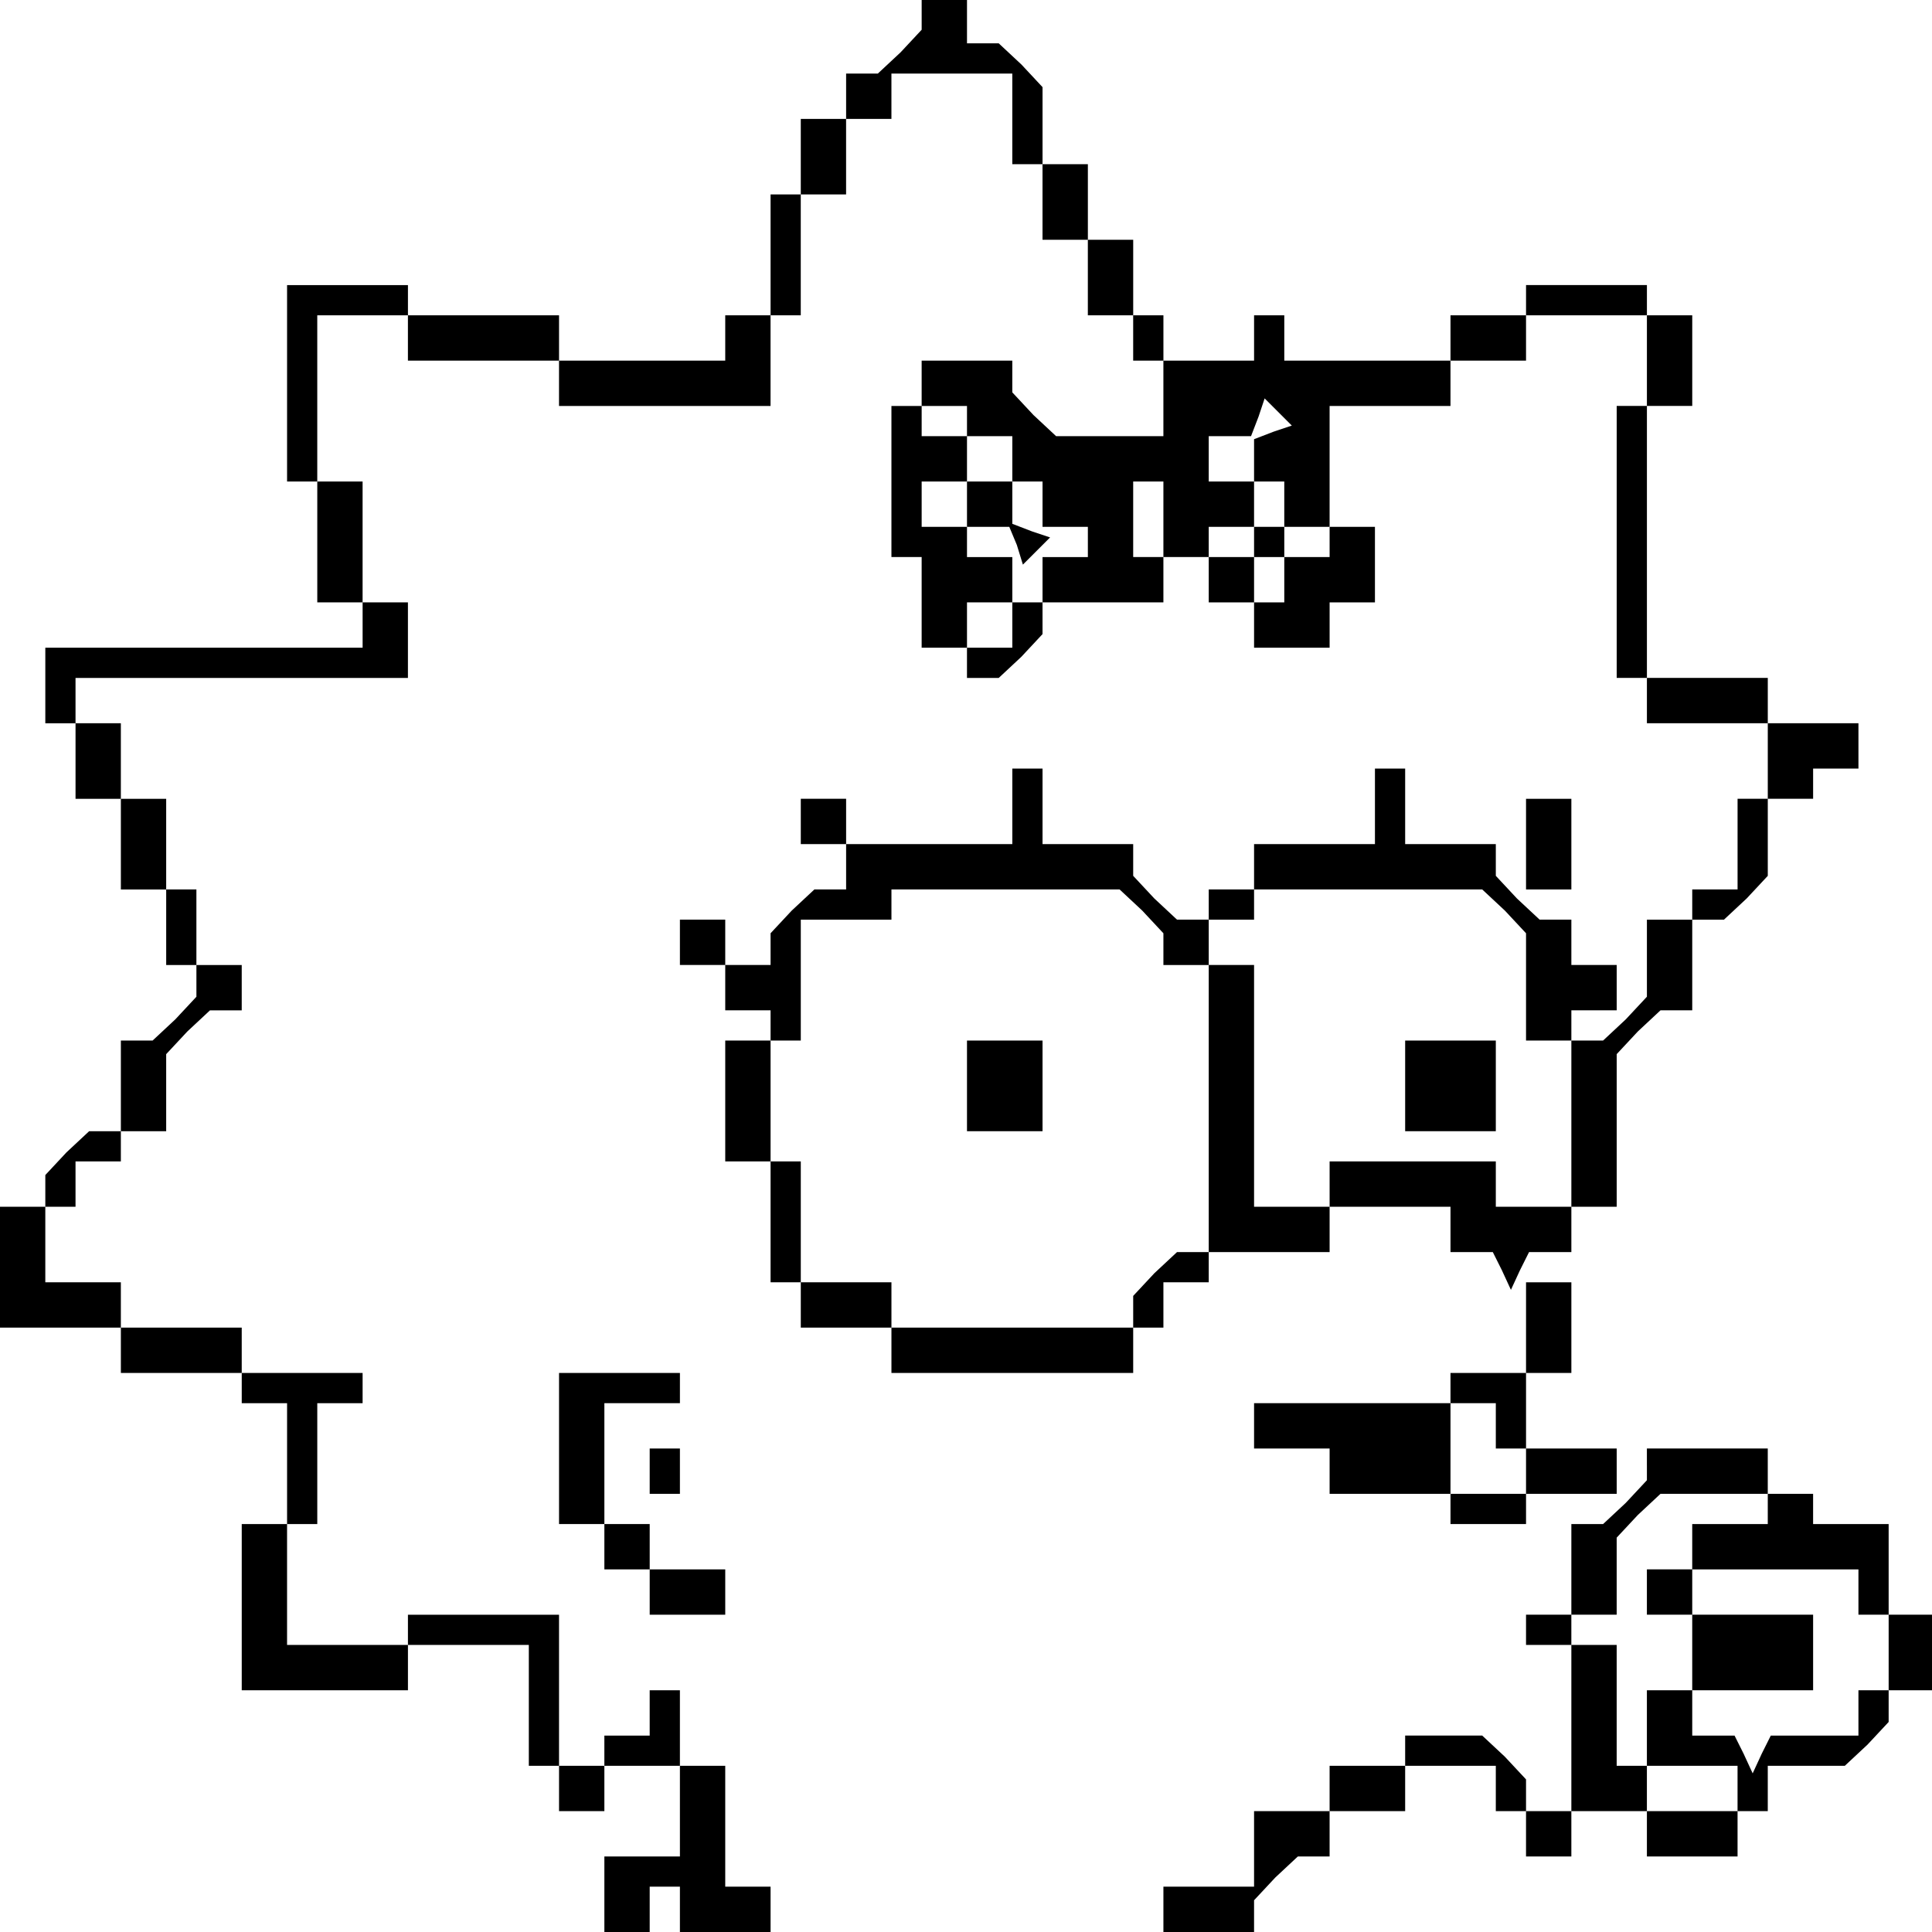 <?xml version="1.0" standalone="no"?>
<!DOCTYPE svg PUBLIC "-//W3C//DTD SVG 20010904//EN"
 "http://www.w3.org/TR/2001/REC-SVG-20010904/DTD/svg10.dtd">
<svg version="1.0" xmlns="http://www.w3.org/2000/svg"
 width="468pt" height="468pt" viewBox="0 0 468 468"
 preserveAspectRatio="xMidYMid meet">
<g transform="translate(0,468) scale(0.366,-0.366)"
fill="#000000" stroke="none">
<path d="M610 1269 l0 -10 -14 -15 -15 -14 -10 0 -11 0 0 -15 0 -15 -15 0 -15
0 0 -25 0 -25 -10 0 -10 0 0 -40 0 -40 -15 0 -15 0 0 -15 0 -15 -55 0 -55 0 0
15 0 15 -50 0 -50 0 0 10 0 10 -40 0 -40 0 0 -65 0 -65 10 0 10 0 0 -40 0 -40
15 0 15 0 0 -15 0 -15 -105 0 -105 0 0 -25 0 -25 10 0 10 0 0 -25 0 -25 15 0
15 0 0 -30 0 -30 15 0 15 0 0 -25 0 -25 10 0 10 0 0 -11 0 -10 -14 -15 -15
-14 -10 0 -11 0 0 -30 0 -30 -11 0 -10 0 -15 -14 -14 -15 0 -10 0 -11 -15 0
-15 0 0 -40 0 -40 40 0 40 0 0 -15 0 -15 40 0 40 0 0 -10 0 -10 15 0 15 0 0
-40 0 -40 -15 0 -15 0 0 -55 0 -55 55 0 55 0 0 15 0 15 40 0 40 0 0 -40 0 -40
10 0 10 0 0 -15 0 -15 15 0 15 0 0 15 0 15 25 0 25 0 0 -30 0 -30 -25 0 -25 0
0 -25 0 -25 15 0 15 0 0 15 0 15 10 0 10 0 0 -15 0 -15 30 0 30 0 0 15 0 15
-15 0 -15 0 0 40 0 40 -15 0 -15 0 0 25 0 25 -10 0 -10 0 0 -15 0 -15 -15 0
-15 0 0 -10 0 -10 -15 0 -15 0 0 50 0 50 -50 0 -50 0 0 -10 0 -10 -40 0 -40 0
0 40 0 40 10 0 10 0 0 40 0 40 15 0 15 0 0 10 0 10 -40 0 -40 0 0 15 0 15 -40
0 -40 0 0 15 0 15 -25 0 -25 0 0 25 0 25 10 0 10 0 0 15 0 15 15 0 15 0 0 10
0 10 15 0 15 0 0 26 0 25 14 15 15 14 10 0 11 0 0 15 0 15 -15 0 -15 0 0 25 0
25 -10 0 -10 0 0 30 0 30 -15 0 -15 0 0 25 0 25 -15 0 -15 0 0 15 0 15 110 0
110 0 0 25 0 25 -15 0 -15 0 0 40 0 40 -15 0 -15 0 0 55 0 55 30 0 30 0 0 -15
0 -15 50 0 50 0 0 -15 0 -15 70 0 70 0 0 30 0 30 10 0 10 0 0 40 0 40 15 0 15
0 0 25 0 25 15 0 15 0 0 15 0 15 40 0 40 0 0 -30 0 -30 10 0 10 0 0 -25 0 -25
15 0 15 0 0 -25 0 -25 15 0 15 0 0 -15 0 -15 10 0 10 0 0 -25 0 -25 -36 0 -35
0 -15 14 -14 15 0 10 0 11 -30 0 -30 0 0 -15 0 -15 -10 0 -10 0 0 -50 0 -50
10 0 10 0 0 -30 0 -30 15 0 15 0 0 -10 0 -10 11 0 10 0 15 14 14 15 0 10 0 11
40 0 40 0 0 15 0 15 -10 0 -10 0 0 25 0 25 10 0 10 0 0 -25 0 -25 15 0 15 0 0
10 0 10 15 0 15 0 0 15 0 15 -15 0 -15 0 0 15 0 15 14 0 14 0 5 13 4 12 9 -9
9 -9 -12 -4 -13 -5 0 -14 0 -14 10 0 10 0 0 -15 0 -15 15 0 15 0 0 40 0 40 40
0 40 0 0 15 0 15 25 0 25 0 0 15 0 15 40 0 40 0 0 -30 0 -30 -10 0 -10 0 0
-90 0 -90 10 0 10 0 0 -15 0 -15 40 0 40 0 0 -25 0 -25 -10 0 -10 0 0 -30 0
-30 -15 0 -15 0 0 -10 0 -10 -15 0 -15 0 0 -26 0 -25 -14 -15 -15 -14 -10 0
-11 0 0 -55 0 -55 -25 0 -25 0 0 15 0 15 -55 0 -55 0 0 -15 0 -15 -25 0 -25 0
0 80 0 80 -15 0 -15 0 0 15 0 15 15 0 15 0 0 10 0 10 76 0 75 0 15 -14 14 -15
0 -35 0 -36 15 0 15 0 0 10 0 10 15 0 15 0 0 15 0 15 -15 0 -15 0 0 15 0 15
-11 0 -10 0 -15 14 -14 15 0 10 0 11 -30 0 -30 0 0 25 0 25 -10 0 -10 0 0 -25
0 -25 -40 0 -40 0 0 -15 0 -15 -15 0 -15 0 0 -10 0 -10 -11 0 -10 0 -15 14
-14 15 0 10 0 11 -30 0 -30 0 0 25 0 25 -10 0 -10 0 0 -25 0 -25 -55 0 -55 0
0 15 0 15 -15 0 -15 0 0 -15 0 -15 15 0 15 0 0 -15 0 -15 -11 0 -10 0 -15 -14
-14 -15 0 -10 0 -11 -15 0 -15 0 0 15 0 15 -15 0 -15 0 0 -15 0 -15 15 0 15 0
0 -15 0 -15 15 0 15 0 0 -10 0 -10 -15 0 -15 0 0 -40 0 -40 15 0 15 0 0 -40 0
-40 10 0 10 0 0 -15 0 -15 30 0 30 0 0 -15 0 -15 80 0 80 0 0 15 0 15 10 0 10
0 0 15 0 15 15 0 15 0 0 10 0 10 40 0 40 0 0 15 0 15 40 0 40 0 0 -15 0 -15
14 0 14 0 6 -12 6 -13 6 13 6 12 14 0 14 0 0 15 0 15 15 0 15 0 0 51 0 50 14
15 15 14 10 0 11 0 0 30 0 30 11 0 10 0 15 14 14 15 0 25 0 26 15 0 15 0 0 10
0 10 15 0 15 0 0 15 0 15 -30 0 -30 0 0 15 0 15 -40 0 -40 0 0 90 0 90 15 0
15 0 0 30 0 30 -15 0 -15 0 0 10 0 10 -40 0 -40 0 0 -10 0 -10 -25 0 -25 0 0
-15 0 -15 -55 0 -55 0 0 15 0 15 -10 0 -10 0 0 -15 0 -15 -30 0 -30 0 0 15 0
15 -10 0 -10 0 0 25 0 25 -15 0 -15 0 0 25 0 25 -15 0 -15 0 0 26 0 25 -14 15
-15 14 -10 0 -11 0 0 15 0 15 -15 0 -15 0 0 -11z m30 -269 l0 -10 15 0 15 0 0
-15 0 -15 10 0 10 0 0 -15 0 -15 15 0 15 0 0 -10 0 -10 -15 0 -15 0 0 -15 0
-15 -10 0 -10 0 0 -15 0 -15 -15 0 -15 0 0 15 0 15 15 0 15 0 0 15 0 15 -15 0
-15 0 0 10 0 10 -15 0 -15 0 0 15 0 15 15 0 15 0 0 15 0 15 -15 0 -15 0 0 10
0 10 15 0 15 0 0 -10z m116 -324 l14 -15 0 -10 0 -11 15 0 15 0 0 -95 0 -95
-11 0 -10 0 -15 -14 -14 -15 0 -10 0 -11 -80 0 -80 0 0 15 0 15 -30 0 -30 0 0
40 0 40 -10 0 -10 0 0 40 0 40 10 0 10 0 0 40 0 40 30 0 30 0 0 10 0 10 76 0
75 0 15 -14z"/>
<path d="M640 945 l0 -15 14 0 14 0 5 -12 4 -13 9 9 9 9 -12 4 -13 5 0 14 0
14 -15 0 -15 0 0 -15z"/>
<path d="M640 560 l0 -30 25 0 25 0 0 30 0 30 -25 0 -25 0 0 -30z"/>
<path d="M830 920 l0 -10 -15 0 -15 0 0 -15 0 -15 15 0 15 0 0 15 0 15 10 0
10 0 0 -15 0 -15 -10 0 -10 0 0 -15 0 -15 25 0 25 0 0 15 0 15 15 0 15 0 0 25
0 25 -15 0 -15 0 0 -10 0 -10 -15 0 -15 0 0 10 0 10 -10 0 -10 0 0 -10z"/>
<path d="M1010 720 l0 -30 15 0 15 0 0 30 0 30 -15 0 -15 0 0 -30z"/>
<path d="M930 560 l0 -30 30 0 30 0 0 30 0 30 -30 0 -30 0 0 -30z"/>
<path d="M1010 400 l0 -30 -25 0 -25 0 0 -10 0 -10 -65 0 -65 0 0 -15 0 -15
25 0 25 0 0 -15 0 -15 40 0 40 0 0 -10 0 -10 25 0 25 0 0 10 0 10 30 0 30 0 0
15 0 15 -30 0 -30 0 0 25 0 25 15 0 15 0 0 30 0 30 -15 0 -15 0 0 -30z m-20
-65 l0 -15 10 0 10 0 0 -15 0 -15 -25 0 -25 0 0 30 0 30 15 0 15 0 0 -15z"/>
<path d="M370 320 l0 -50 15 0 15 0 0 -15 0 -15 15 0 15 0 0 -15 0 -15 25 0
25 0 0 15 0 15 -25 0 -25 0 0 15 0 15 -15 0 -15 0 0 40 0 40 25 0 25 0 0 10 0
10 -40 0 -40 0 0 -50z"/>
<path d="M430 305 l0 -15 10 0 10 0 0 15 0 15 -10 0 -10 0 0 -15z"/>
<path d="M1090 309 l0 -10 -14 -15 -15 -14 -10 0 -11 0 0 -30 0 -30 -15 0 -15
0 0 -10 0 -10 15 0 15 0 0 -55 0 -55 -15 0 -15 0 0 11 0 10 -14 15 -15 14 -25
0 -26 0 0 -10 0 -10 -25 0 -25 0 0 -15 0 -15 -25 0 -25 0 0 -25 0 -25 -30 0
-30 0 0 -15 0 -15 30 0 30 0 0 11 0 10 14 15 15 14 10 0 11 0 0 15 0 15 25 0
25 0 0 15 0 15 30 0 30 0 0 -15 0 -15 10 0 10 0 0 -15 0 -15 15 0 15 0 0 15 0
15 25 0 25 0 0 -15 0 -15 30 0 30 0 0 15 0 15 10 0 10 0 0 15 0 15 26 0 25 0
15 14 14 15 0 10 0 11 15 0 15 0 0 25 0 25 -15 0 -15 0 0 30 0 30 -25 0 -25 0
0 10 0 10 -15 0 -15 0 0 -10 0 -10 -25 0 -25 0 0 -15 0 -15 -15 0 -15 0 0 -15
0 -15 15 0 15 0 0 -25 0 -25 -15 0 -15 0 0 -25 0 -25 30 0 30 0 0 -15 0 -15
-30 0 -30 0 0 15 0 15 -10 0 -10 0 0 40 0 40 -15 0 -15 0 0 10 0 10 15 0 15 0
0 26 0 25 14 15 15 14 35 0 36 0 0 15 0 15 -40 0 -40 0 0 -11z m140 -84 l0
-15 10 0 10 0 0 -25 0 -25 -10 0 -10 0 0 -15 0 -15 -29 0 -29 0 -6 -12 -6 -13
-6 13 -6 12 -14 0 -14 0 0 15 0 15 40 0 40 0 0 25 0 25 -40 0 -40 0 0 15 0 15
55 0 55 0 0 -15z"/>
</g>
</svg>
